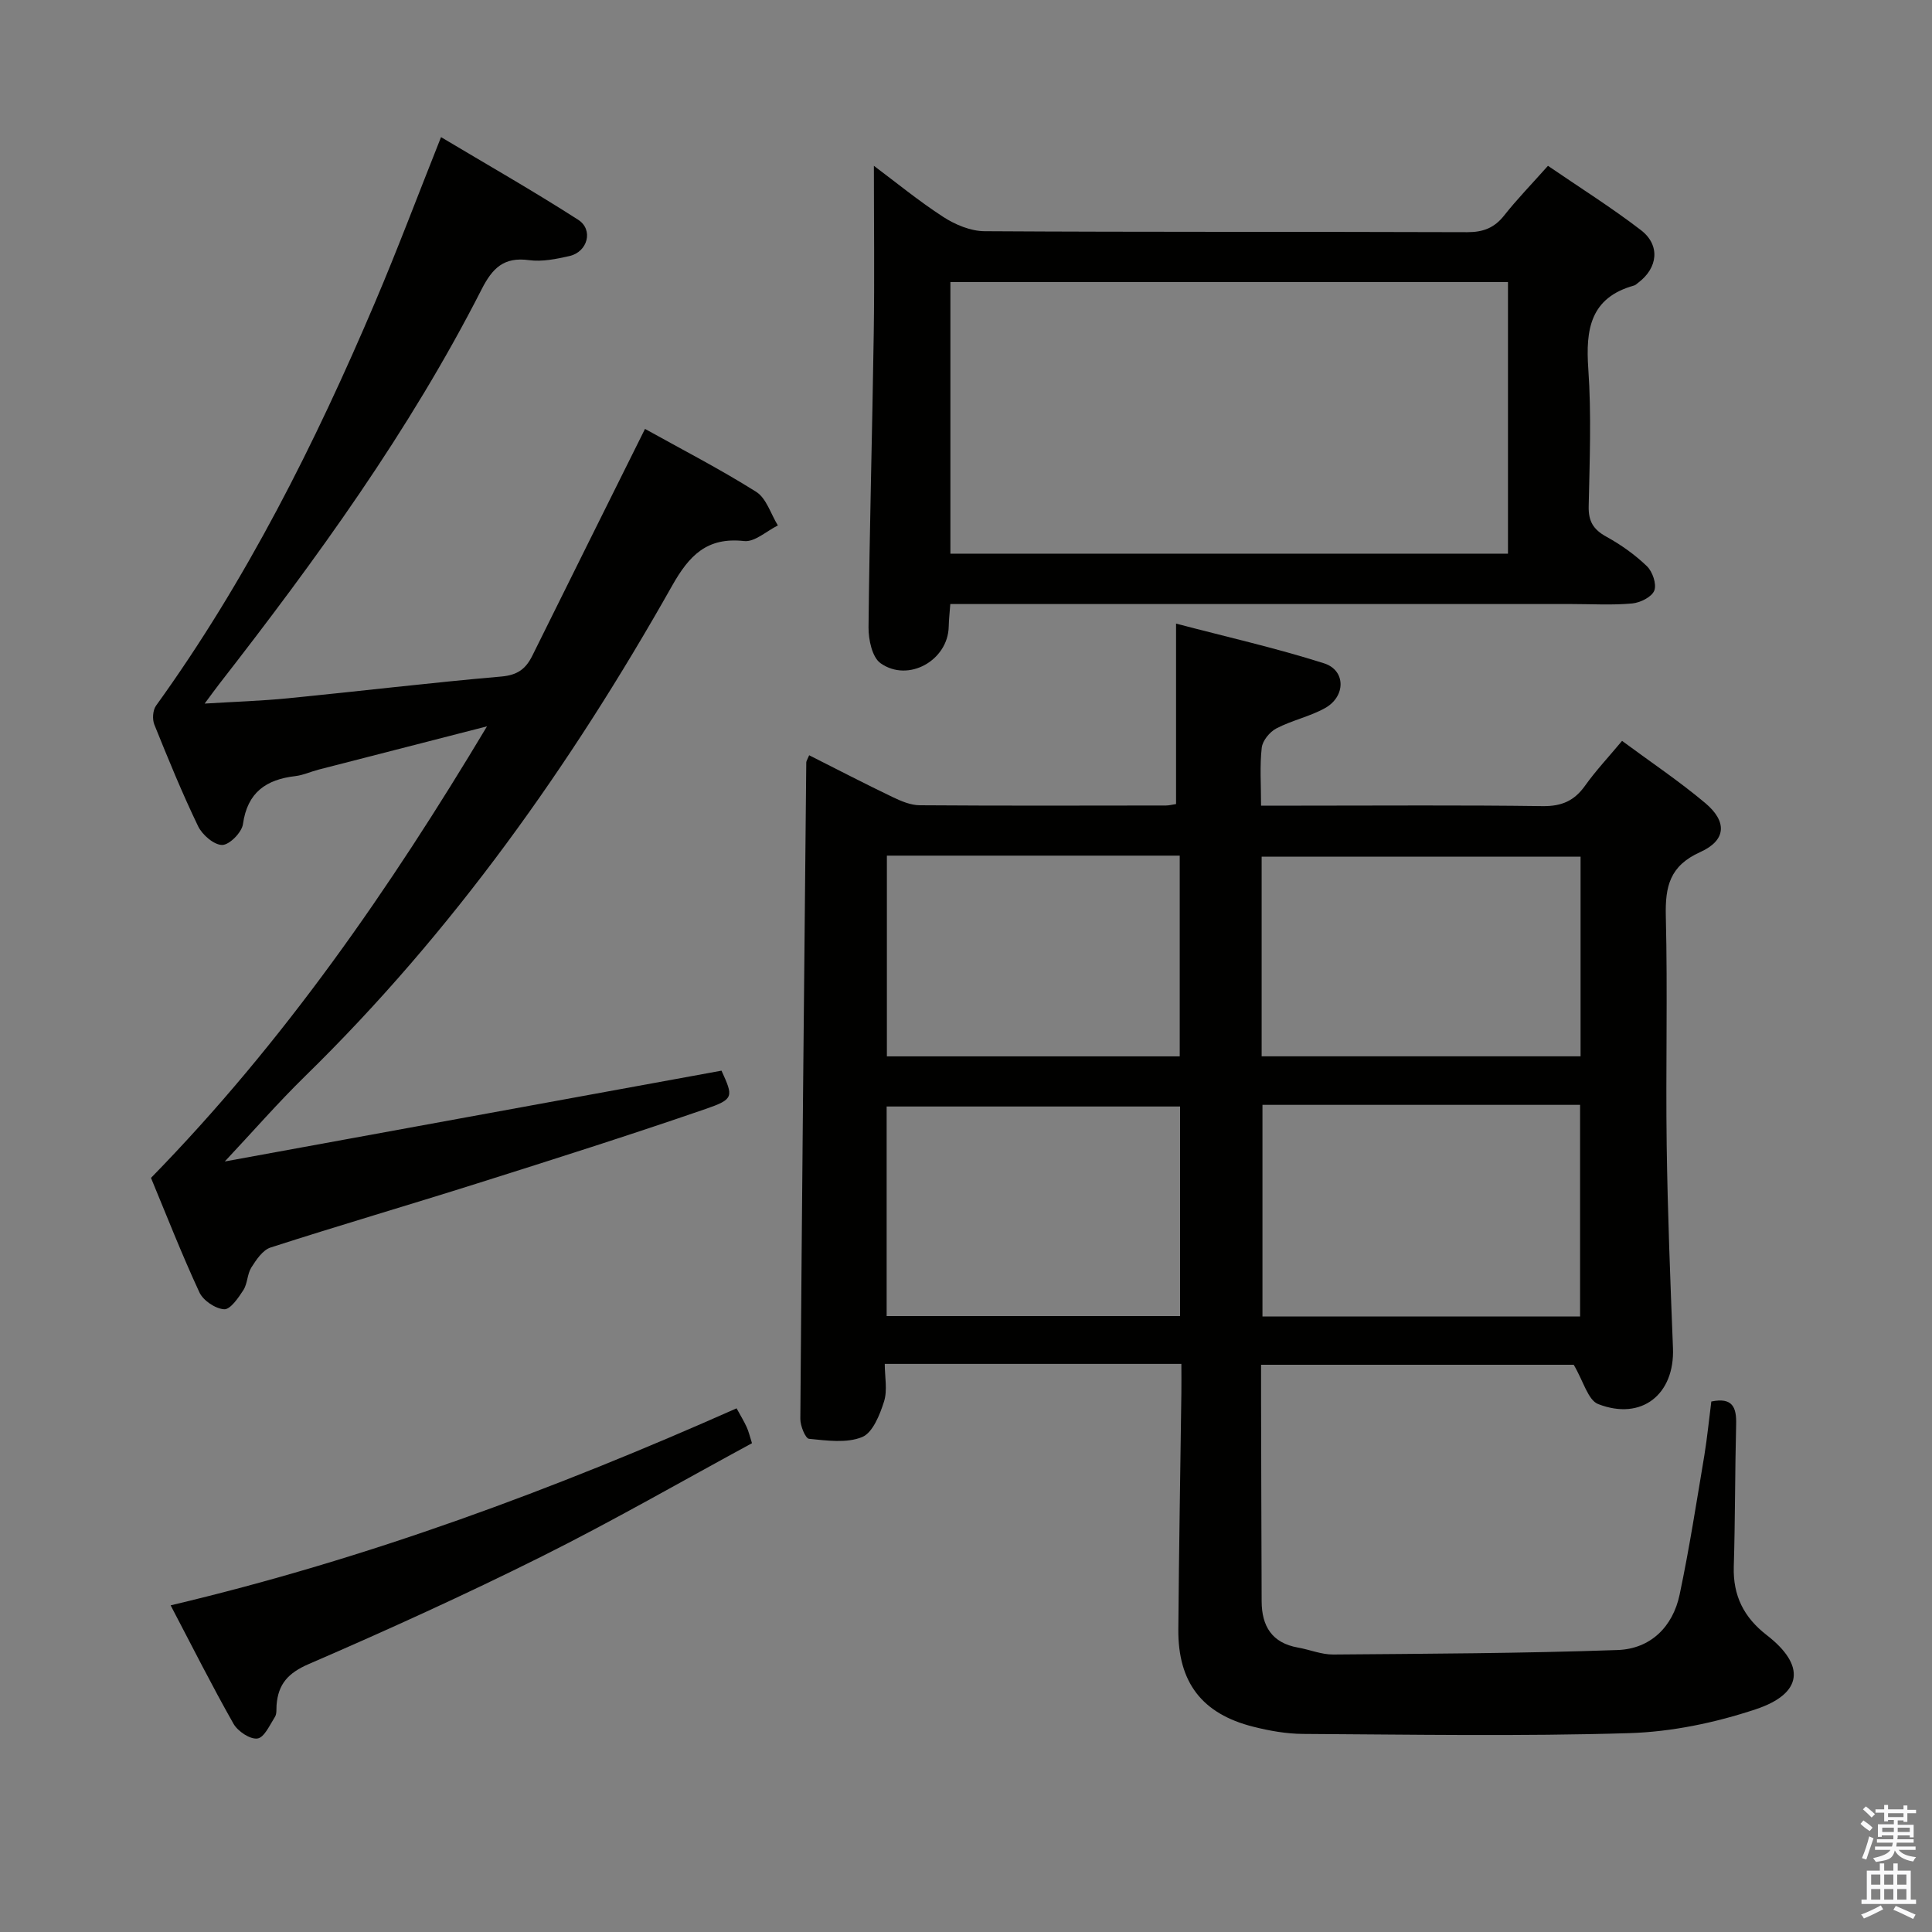 <svg enable-background="new 0 0 400 400" viewBox="0 0 400 400" xmlns="http://www.w3.org/2000/svg"><rect x="0" y="0" width="400" height="400" fill="#808080" stroke="none"/><path d="m385.2 377.6.6-.7c.6.4 1.3.9 1.9 1.5l-.6.7c-.8-.5-1.4-1-1.9-1.5zm.3 7.1c.6-1.4 1.1-2.9 1.5-4.5.3.1.6.3.9.4-.5 1.4-1 2.9-1.5 4.4zm.2-10.1.6-.6c.7.5 1.3 1.1 1.9 1.6l-.7.7c-.6-.6-1.2-1.2-1.8-1.7zm8.4-.8h.8v.9h1.8v.7h-1.8v1.8h-.8v-.3h-1.2v.9h3.3v2.6h-.8v-.4h-2.5c0 .3 0 .6-.1.8h3.4v.7h-3.5c0 .3-.1.6-.1.8h4v.7h-3.5c.7.9 1.9 1.3 3.6 1.5-.2.2-.4.5-.6.9-1.9-.3-3.2-1.1-3.8-2.3-.5 2.1-1.8 2-3.9 2.4-.2-.3-.4-.5-.6-.8 1.9-.4 3.1-.9 3.6-1.7h-3.2v-.7h3.5c.1-.2.1-.5.2-.8h-3.3v-.7h3.4c0-.2 0-.5 0-.8h-2.4v.3h-.8v-2.6h3.3v-.9h-1.2v.3h-.8v-1.8h-1.8v-.7h1.8v-.9h.8v.9h3.2zm-4.4 5.5h2.4c0-.3 0-.6 0-.9h-2.4zm1.2-3.1h3.2v-.8h-3.2zm4.4 2.2h-2.4v.9h2.5v-.9z" fill="#fafafb"/><path d="m389.2 385.8h.9v1.5h1.9v-1.5h.9v1.5h2.7v6h1.1v.9h-11.3v-.9h1.1v-6h2.7zm.2 8.7.5.8c-1.2.6-2.5 1.3-4 1.9-.2-.3-.3-.6-.6-.8 1.6-.6 3-1.3 4.1-1.9zm-2-4.3h1.9v-2.1h-1.9zm0 3.1h1.9v-2.2h-1.9zm2.7-3.1h1.9v-2.1h-1.9zm0 3.1h1.9v-2.2h-1.9zm2.4 1.3c1.4.6 2.7 1.2 4.1 1.8l-.5.9c-1.5-.7-2.8-1.4-4.1-1.9zm2.2-6.5h-1.9v2.1h1.9zm-1.9 5.2h1.9v-2.2h-1.9z" fill="#fafafb"/><g fill="#010100"><path d="m354.31 290.17c4.42-.92 5.23 1.23 5.14 4.71-.25 9.83-.19 19.66-.49 29.48-.18 6.01 2.09 10.51 6.82 14.17 8.07 6.24 7.53 12.1-2.28 15.36-8.39 2.79-17.43 4.68-26.24 4.94-22.47.68-44.97.29-67.46.16-3.45-.02-6.96-.64-10.32-1.49-10.6-2.66-15.6-9.16-15.52-20.14.13-16.31.41-32.63.63-48.94.03-1.94 0-3.88 0-6.04-20.68 0-40.62 0-61.41 0 0 2.68.59 5.45-.15 7.79-.87 2.75-2.35 6.47-4.54 7.36-3.21 1.31-7.32.72-10.99.36-.75-.07-1.81-2.69-1.8-4.12.33-45.3.78-90.61 1.23-135.91 0-.3.23-.6.6-1.49 5.78 2.91 11.49 5.88 17.29 8.66 1.75.84 3.73 1.68 5.6 1.69 17 .12 34 .07 50.99.05.64 0 1.27-.18 2.08-.3 0-12.19 0-24.23 0-37.36 10.34 2.72 20.62 5.04 30.63 8.22 4.54 1.44 4.53 6.86.22 9.27-3.16 1.76-6.86 2.53-10.08 4.21-1.38.72-2.87 2.54-3.03 4-.43 3.75-.14 7.57-.14 11.99h8.31c16.66 0 33.33-.13 49.99.1 3.92.05 6.55-1.09 8.78-4.23 2.21-3.1 4.84-5.9 7.66-9.28 5.86 4.34 11.79 8.31 17.22 12.87 4.57 3.84 4.38 7.71-1.03 10.15-6.32 2.85-7.28 7.11-7.13 13.29.39 15.82-.04 31.66.18 47.49.2 13.97.75 27.94 1.3 41.91.38 9.57-6.46 15.1-15.48 11.6-2.12-.82-3.05-4.74-5.07-8.14-20.48 0-42.33 0-64.73 0 0 2.43-.01 4.72 0 7 .04 14 .06 28 .12 41.99.02 5.12 2.13 8.61 7.52 9.56 2.44.43 4.87 1.46 7.29 1.44 19.63-.16 39.27-.24 58.89-.93 6.79-.24 11.43-4.78 12.84-11.48 2.02-9.57 3.51-19.25 5.13-28.9.58-3.56.93-7.19 1.43-11.07zm-27.17-17.6c0-14.76 0-29.28 0-43.82-22.2 0-43.95 0-65.76 0v43.82zm-65.93-53.87h66.03c0-13.87 0-27.59 0-41.33-22.16 0-44.02 0-66.03 0zm-16.89 10.39c-20.6 0-40.8 0-60.75 0v43.39h60.75c0-14.59 0-28.85 0-43.39zm-60.7-51.94v41.56h60.63c0-13.95 0-27.68 0-41.56-20.32 0-40.3 0-60.63 0z"/><path d="m133.54 88.8c7.45 4.15 15.44 8.26 23.01 13.02 2.12 1.33 3.03 4.59 4.5 6.97-2.33 1.15-4.8 3.47-6.98 3.23-7.72-.86-11.39 3-14.91 9.24-20.94 37.11-45.4 71.65-76.01 101.57-5.58 5.46-10.72 11.36-16.61 17.64 34.3-6.27 68.5-12.52 102.84-18.8 2.45 5.39 2.63 5.89-3.29 7.93-15.66 5.4-31.46 10.42-47.27 15.41-14.24 4.5-28.58 8.69-42.79 13.27-1.63.52-2.97 2.53-3.99 4.14-.86 1.35-.78 3.31-1.64 4.66-1.04 1.62-2.72 4.07-3.99 3.99-1.82-.11-4.34-1.81-5.12-3.49-3.69-7.96-6.89-16.15-10.03-23.71 27.54-28.17 49.49-59.94 69.57-93.49-11.62 2.98-23.25 5.96-34.87 8.96-1.6.41-3.16 1.15-4.78 1.34-6.07.7-9.96 3.36-10.88 9.95-.24 1.71-2.79 4.3-4.29 4.31-1.7.01-4.13-2.09-4.99-3.87-3.32-6.88-6.21-13.97-9.07-21.06-.44-1.1-.32-2.97.35-3.9 18.69-25.91 32.9-54.24 45.35-83.52 4.67-10.97 8.86-22.15 13.66-34.2 9.5 5.67 19.09 11.14 28.38 17.1 3.23 2.07 1.99 6.66-1.79 7.52-2.73.62-5.67 1.22-8.38.85-5.2-.71-7.57 1.65-9.8 6.03-14.94 29.33-34.19 55.85-54.34 81.74-.8 1.03-1.56 2.09-3.01 4.04 6.34-.39 11.83-.56 17.28-1.1 14.72-1.45 29.4-3.22 44.13-4.5 3.34-.29 5.07-1.55 6.45-4.35 7.63-15.45 15.35-30.89 23.31-46.92z"/><path d="m180.93 34.33c4.55 3.4 9.28 7.29 14.39 10.6 2.47 1.6 5.65 2.92 8.52 2.94 33.31.2 66.61.08 99.92.2 3.31.01 5.63-.88 7.67-3.47 2.67-3.38 5.69-6.48 9.06-10.27 6.54 4.48 13.11 8.6 19.24 13.31 4.07 3.12 3.53 7.85-.59 10.92-.27.2-.52.47-.82.55-9.07 2.53-10.05 9.07-9.48 17.25.66 9.45.28 18.98.08 28.47-.07 3.08.95 4.79 3.63 6.27 3.03 1.67 5.94 3.73 8.42 6.12 1.17 1.12 2.06 3.73 1.53 5.06-.52 1.32-2.91 2.51-4.58 2.66-4.13.38-8.32.12-12.48.12-40.8 0-81.6 0-122.4 0-1.98 0-3.95 0-6.29 0-.13 1.79-.3 3.24-.33 4.7-.15 6.94-8.33 11.62-14.1 7.56-1.75-1.23-2.52-4.89-2.5-7.43.2-20.29.78-40.58 1.08-60.87.17-11.45.03-22.92.03-34.69zm15.84 80.3h115.44c0-18.94 0-37.5 0-56.23-38.61 0-76.85 0-115.44 0z"/><path d="m35.33 332.37c40.9-9.67 79.37-24.01 117.17-40.79.86 1.57 1.55 2.69 2.09 3.88.41.89.63 1.86 1.1 3.34-14.48 7.85-28.74 16.06-43.43 23.4-15.88 7.93-32.06 15.28-48.35 22.33-4.28 1.85-6.31 4.15-6.65 8.47-.06.83.07 1.82-.33 2.45-1.07 1.68-2.22 4.3-3.63 4.49-1.53.21-4.08-1.5-4.96-3.06-4.49-7.92-8.59-16.08-13.01-24.51z"/></g></svg>